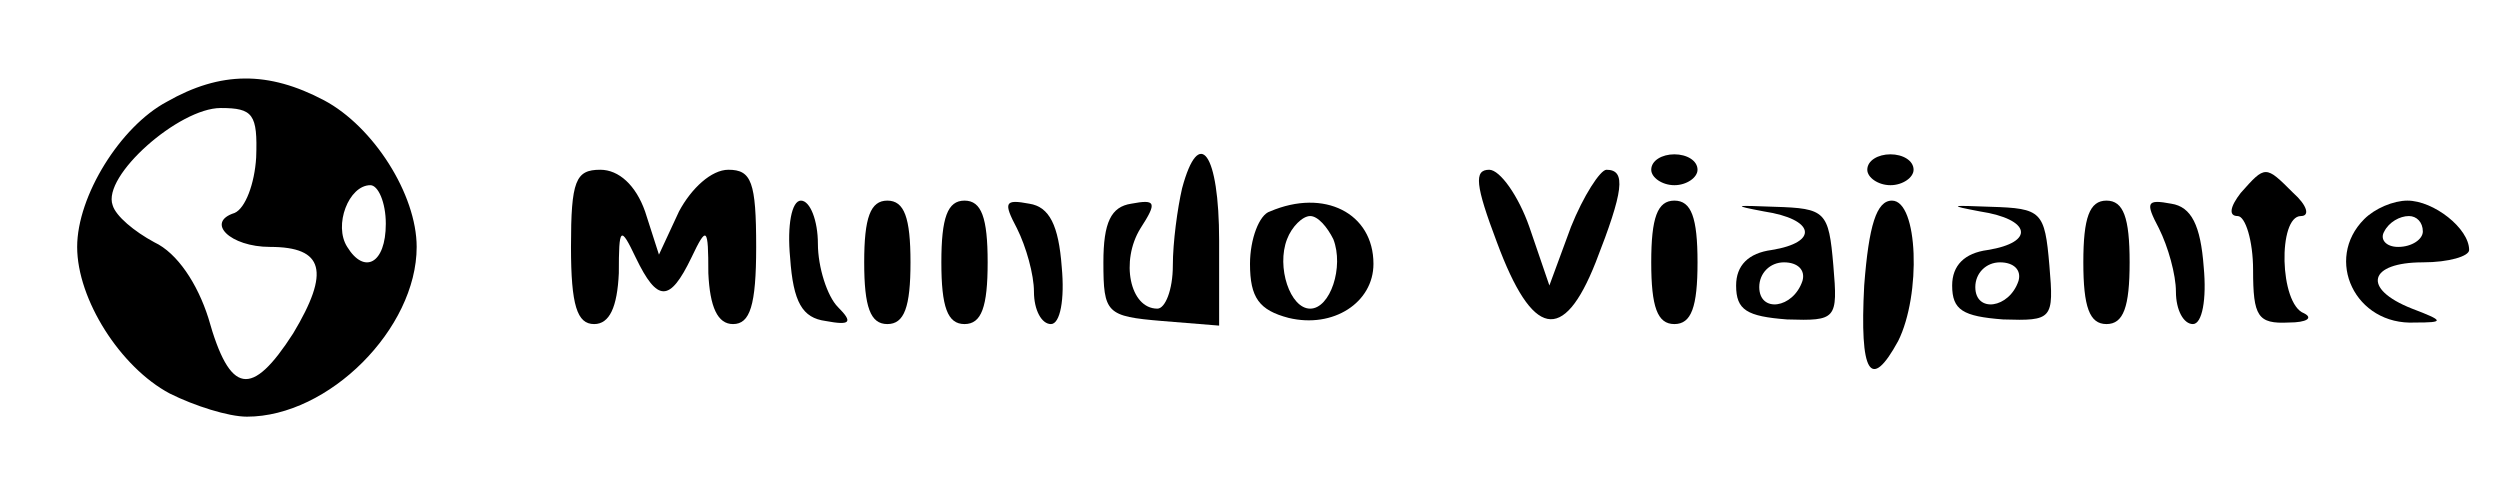 <?xml version="1.0" standalone="no"?>
<!DOCTYPE svg PUBLIC "-//W3C//DTD SVG 20010904//EN"
 "http://www.w3.org/TR/2001/REC-SVG-20010904/DTD/svg10.dtd">
<svg version="1.0" xmlns="http://www.w3.org/2000/svg"
 width="162pt" height="32pt" viewBox="0 0 162 32"
 preserveAspectRatio="xMidYMid meet">

<g transform="translate(0,32) scale(0.1,-0.1)"
fill="#000000" stroke="none">
<path d="M108 254 c-30 -16 -58 -61 -58 -94 0 -34 28 -78 60 -95 16 -8 38 -15
50 -15 53 0 110 57 110 110 0 34 -28 78 -60 95 -36 19 -67 19 -102 -1z m58
-36 c-1 -17 -7 -33 -14 -36 -19 -6 -3 -22 23 -22 35 0 39 -16 15 -56 -27 -42
-41 -40 -55 10 -7 22 -20 42 -35 49 -13 7 -25 17 -27 24 -7 19 43 63 70 63 21
0 24 -4 23 -32z m84 -43 c0 -26 -14 -33 -25 -15 -9 14 1 40 15 40 5 0 10 -11
10 -25z"/>
<path d="M766 198 c-3 -13 -6 -35 -6 -50 0 -16 -5 -28 -10 -28 -18 0 -24 31
-11 52 11 17 10 19 -6 16 -13 -2 -18 -12 -18 -38 0 -33 2 -35 38 -38 l37 -3 0
55 c0 57 -13 75 -24 34z"/>
<path d="M1070 210 c0 -5 7 -10 15 -10 8 0 15 5 15 10 0 6 -7 10 -15 10 -8 0
-15 -4 -15 -10z"/>
<path d="M1210 210 c0 -5 7 -10 15 -10 8 0 15 5 15 10 0 6 -7 10 -15 10 -8 0
-15 -4 -15 -10z"/>
<path d="M370 160 c0 -38 4 -50 15 -50 10 0 15 11 16 33 0 30 1 31 11 10 14
-29 22 -29 36 0 10 21 11 20 11 -10 1 -22 6 -33 16 -33 11 0 15 12 15 50 0 42
-3 50 -18 50 -11 0 -24 -12 -32 -27 l-13 -28 -9 28 c-6 17 -17 27 -29 27 -16
0 -19 -7 -19 -50z"/>
<path d="M970 163 c23 -62 43 -66 64 -13 18 46 20 60 7 60 -4 0 -15 -17 -23
-37 l-14 -38 -13 38 c-7 20 -19 37 -26 37 -10 0 -9 -10 5 -47z"/>
<path d="M1452 195 c-7 -9 -8 -15 -2 -15 5 0 10 -16 10 -35 0 -30 3 -35 23
-34 12 0 16 3 10 6 -16 6 -17 63 -2 63 6 0 4 7 -5 15 -18 18 -18 18 -34 0z"/>
<path d="M512 153 c2 -29 8 -39 23 -41 16 -3 18 -1 8 9 -7 7 -13 26 -13 41 0
15 -5 28 -11 28 -6 0 -9 -16 -7 -37z"/>
<path d="M560 150 c0 -29 4 -40 15 -40 11 0 15 11 15 40 0 29 -4 40 -15 40
-11 0 -15 -11 -15 -40z"/>
<path d="M610 150 c0 -29 4 -40 15 -40 11 0 15 11 15 40 0 29 -4 40 -15 40
-11 0 -15 -11 -15 -40z"/>
<path d="M659 172 c6 -12 11 -30 11 -41 0 -12 5 -21 11 -21 6 0 9 16 7 37 -2
27 -8 39 -21 41 -16 3 -17 1 -8 -16z"/>
<path d="M823 183 c-7 -2 -13 -18 -13 -34 0 -22 6 -30 25 -35 29 -7 55 10 55
35 0 33 -32 49 -67 34z m41 -18 c7 -18 -2 -45 -15 -45 -13 0 -22 27 -15 45 3
8 10 15 15 15 5 0 11 -7 15 -15z"/>
<path d="M1070 150 c0 -29 4 -40 15 -40 11 0 15 11 15 40 0 29 -4 40 -15 40
-11 0 -15 -11 -15 -40z"/>
<path d="M1143 183 c33 -5 36 -20 5 -25 -15 -2 -23 -10 -23 -23 0 -16 7 -20
33 -22 32 -1 33 0 30 35 -3 35 -5 37 -38 38 -26 1 -28 1 -7 -3z m25 -45 c-6
-18 -28 -21 -28 -4 0 9 7 16 16 16 9 0 14 -5 12 -12z"/>
<path d="M1208 135 c-3 -57 4 -69 22 -36 15 30 13 91 -4 91 -10 0 -15 -16 -18
-55z"/>
<path d="M1283 183 c33 -5 36 -20 5 -25 -15 -2 -23 -10 -23 -23 0 -16 7 -20
33 -22 32 -1 33 0 30 35 -3 35 -5 37 -38 38 -26 1 -28 1 -7 -3z m25 -45 c-6
-18 -28 -21 -28 -4 0 9 7 16 16 16 9 0 14 -5 12 -12z"/>
<path d="M1350 150 c0 -29 4 -40 15 -40 11 0 15 11 15 40 0 29 -4 40 -15 40
-11 0 -15 -11 -15 -40z"/>
<path d="M1399 172 c6 -12 11 -30 11 -41 0 -12 5 -21 11 -21 6 0 9 16 7 37 -2
27 -8 39 -21 41 -16 3 -17 1 -8 -16z"/>
<path d="M1532 178 c-26 -26 -6 -69 33 -67 19 0 19 1 -2 9 -33 13 -28 30 7 30
17 0 30 4 30 8 0 14 -23 32 -40 32 -9 0 -21 -5 -28 -12z m38 -8 c0 -5 -7 -10
-16 -10 -8 0 -12 5 -9 10 3 6 10 10 16 10 5 0 9 -4 9 -10z"/>
</g>
</svg>
